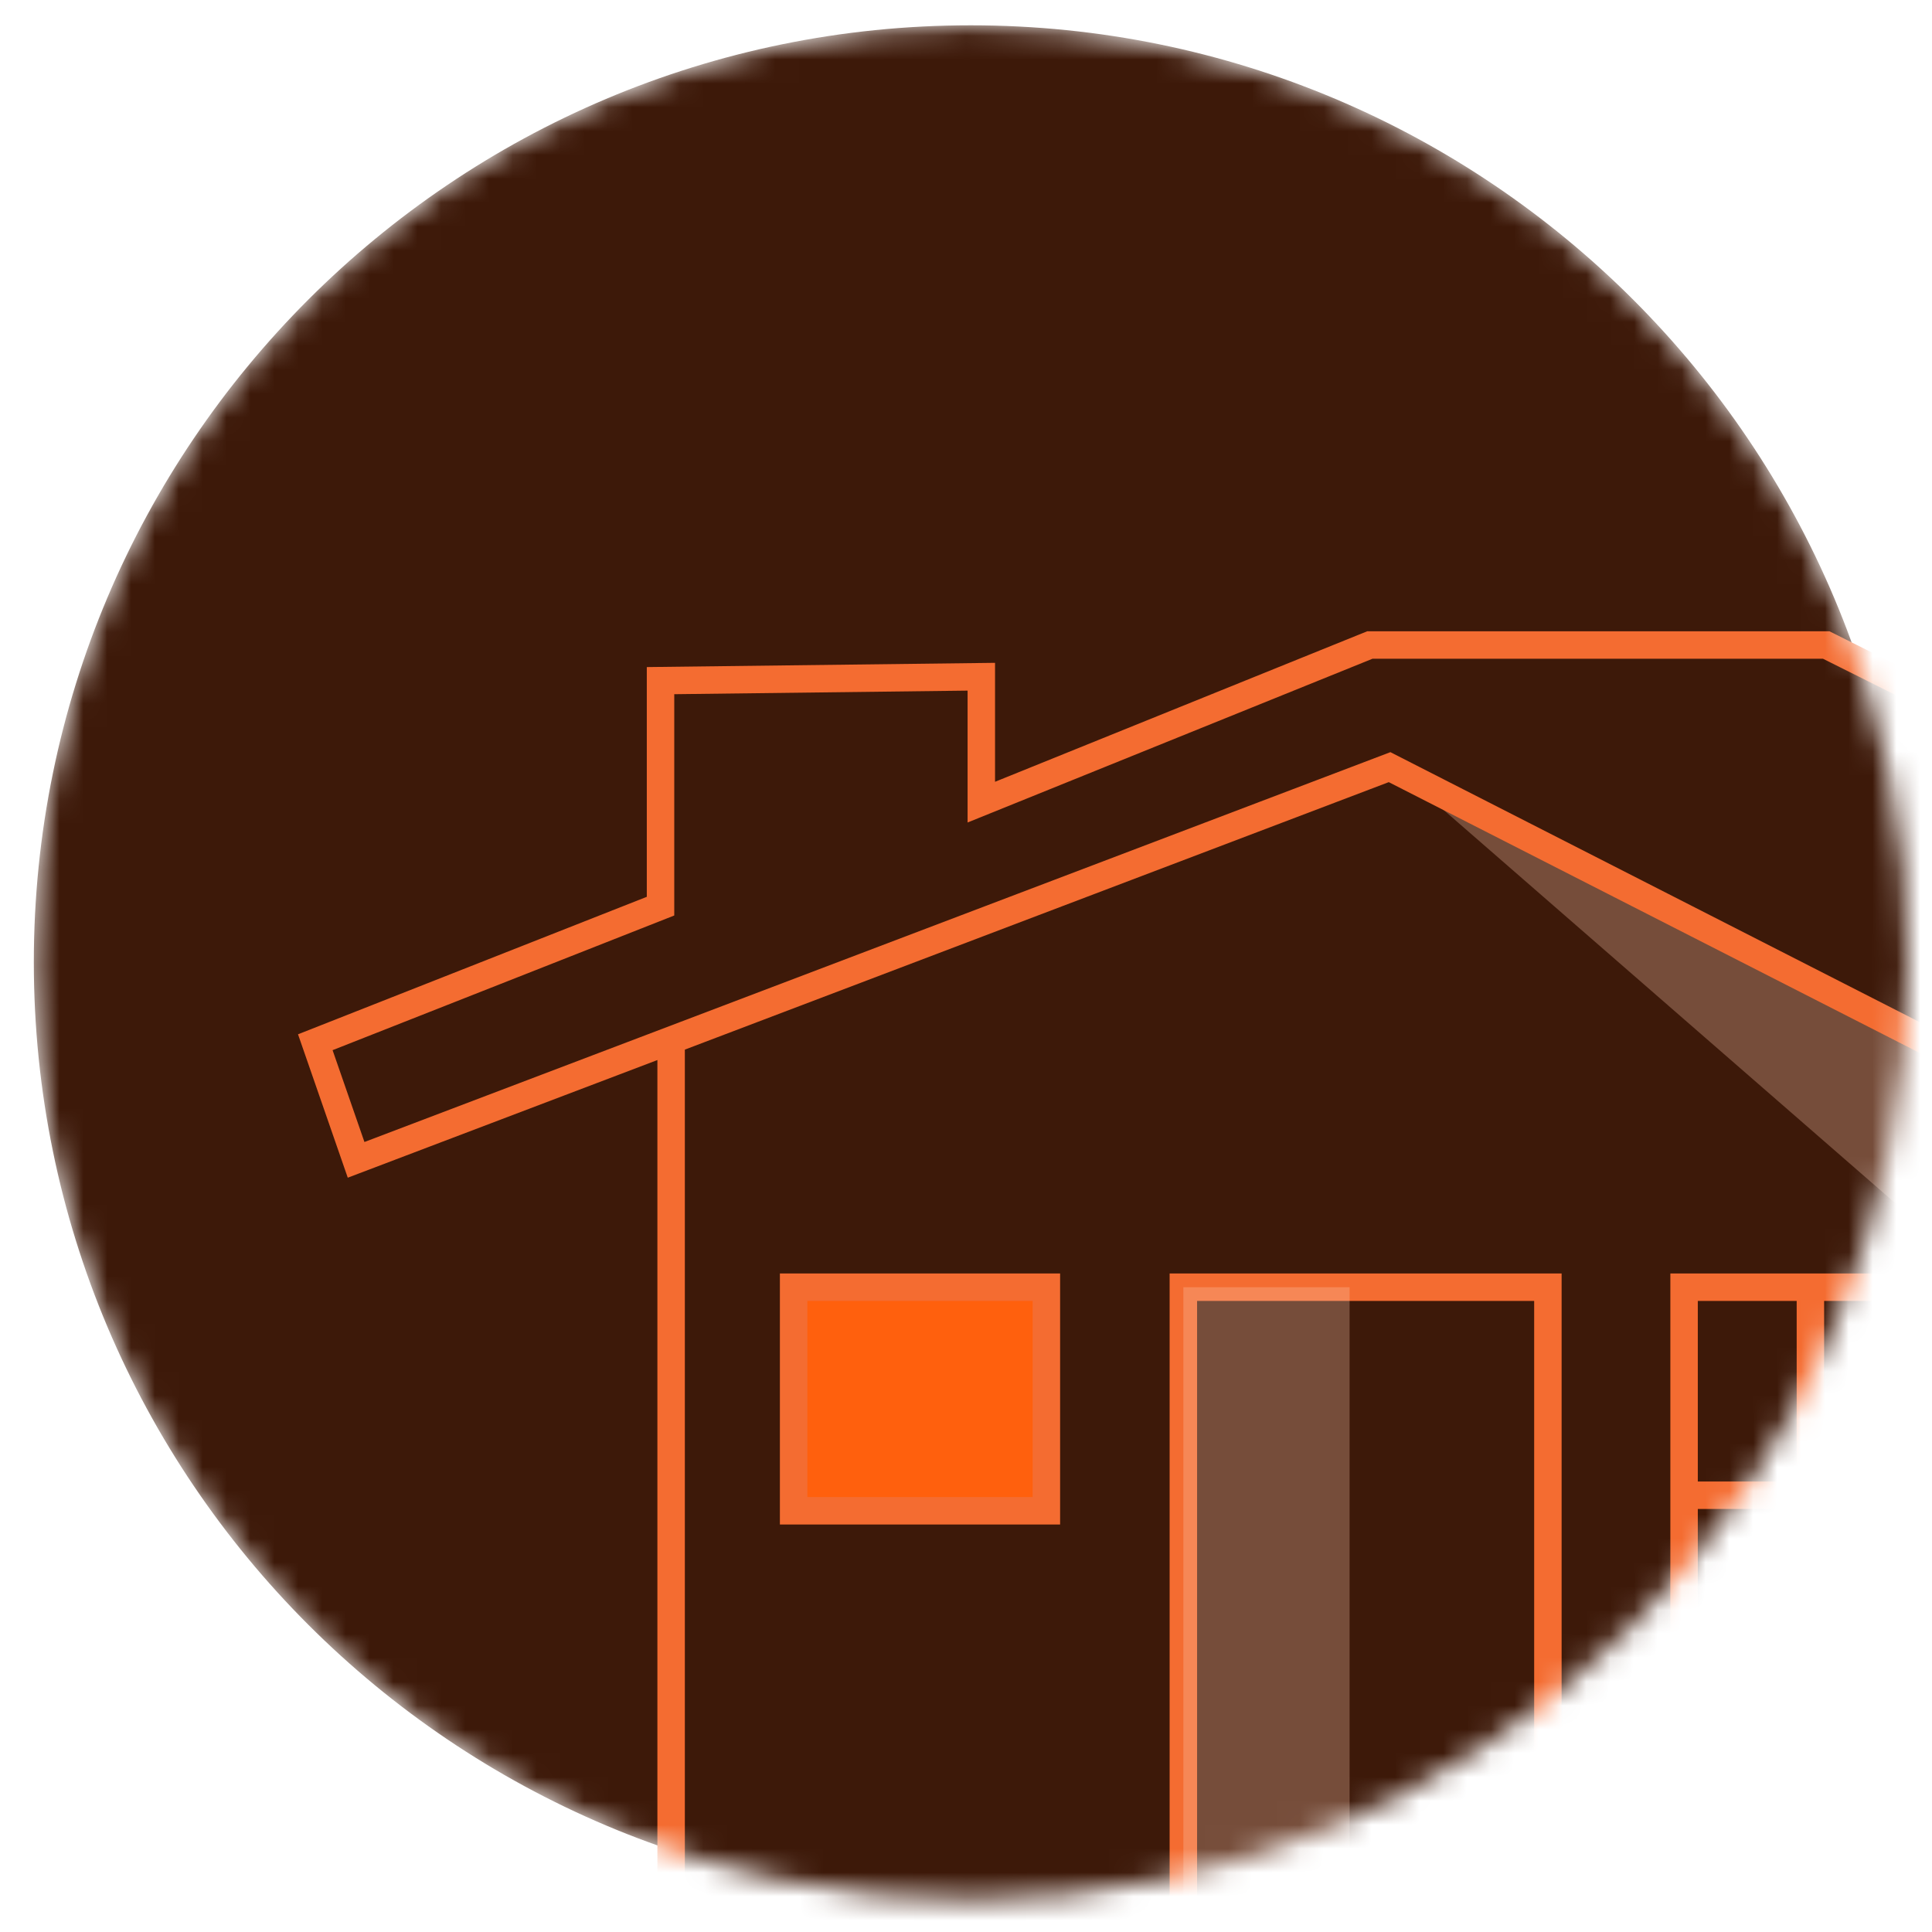 <svg width="81" height="81" viewBox="0 0 81 81" fill="none" xmlns="http://www.w3.org/2000/svg">
<g clip-path="url(#clip0_462_221513)">
<mask id="mask0_462_221513" style="mask-type:luminance" maskUnits="userSpaceOnUse" x="1" y="1" width="79" height="79">
<path d="M79.978 40.34C79.978 18.647 62.392 1.061 40.698 1.061C19.004 1.061 1.418 18.647 1.418 40.34C1.418 62.034 19.004 79.62 40.698 79.62C62.392 79.62 79.978 62.034 79.978 40.34Z" fill="white"/>
</mask>
<g mask="url(#mask0_462_221513)">
<path d="M79.978 40.34C79.978 18.647 62.392 1.061 40.698 1.061C19.004 1.061 1.418 18.647 1.418 40.34C1.418 62.034 19.004 79.62 40.698 79.62C62.392 79.62 79.978 62.034 79.978 40.34Z" fill="#3D1909"/>
<path d="M62.719 33.876L87.55 43.72V81.43H34.172V43.739L61.13 34.419L62.309 34.012L62.719 33.876Z" fill="black" stroke="#F46C31" stroke-width="1.151"/>
<path d="M58.133 32.049L58.543 32.213L52.152 34.422L58.133 32.049Z" fill="black" stroke="#F46C31" stroke-width="1.151"/>
<path d="M72.235 56.493H52.836V82.005H72.235V56.493Z" stroke="#F46C31" stroke-width="1.151" stroke-miterlimit="10"/>
<path d="M88.127 43.33V82.005H28.137V43.33L58.132 31.429L60.17 32.244L62.737 33.263L88.127 43.33Z" fill="#3D1909" stroke="#F46C31" stroke-width="1.151" stroke-miterlimit="10"/>
<path d="M43.87 53.966H33.273V63.34H43.87V53.966Z" fill="#FF600D" stroke="#F46C31" stroke-width="1.151" stroke-miterlimit="10"/>
<path d="M81.202 53.966H70.606V71.409H81.202V53.966Z" stroke="#F46C31" stroke-width="1.151" stroke-miterlimit="10"/>
<path d="M64.896 53.967H49.613V82.006H64.896V53.967Z" stroke="#F46C31" stroke-width="1.151" stroke-miterlimit="10"/>
<path d="M75.902 53.967V71.41" stroke="#F46C31" stroke-width="1.151" stroke-miterlimit="10"/>
<path d="M70.606 62.688H81.202" stroke="#F46C31" stroke-width="1.151" stroke-miterlimit="10"/>
<path opacity="0.3" d="M56.582 53.967H49.613V82.006H56.582V53.967Z" fill="#FBC4AD"/>
<path opacity="0.3" d="M58.133 31.877L87.721 57.634V43.574L58.133 31.877Z" fill="#FBC4AD"/>
<path d="M113.318 45.408V48.465L90.537 48.627L58.259 32.163L14.93 48.627L13.219 43.696L27.693 37.991V28.536L41.142 28.372V33.63L57.43 27.043H76.566L113.318 45.408Z" fill="#3D1909" stroke="#F46C31" stroke-width="1.151" stroke-miterlimit="10"/>
</g>
</g>
<defs>
<clipPath id="clip0_462_221513">
<rect width="80" height="80" fill="white" transform="translate(0.5 0.515)"/>
</clipPath>
</defs>
</svg>
